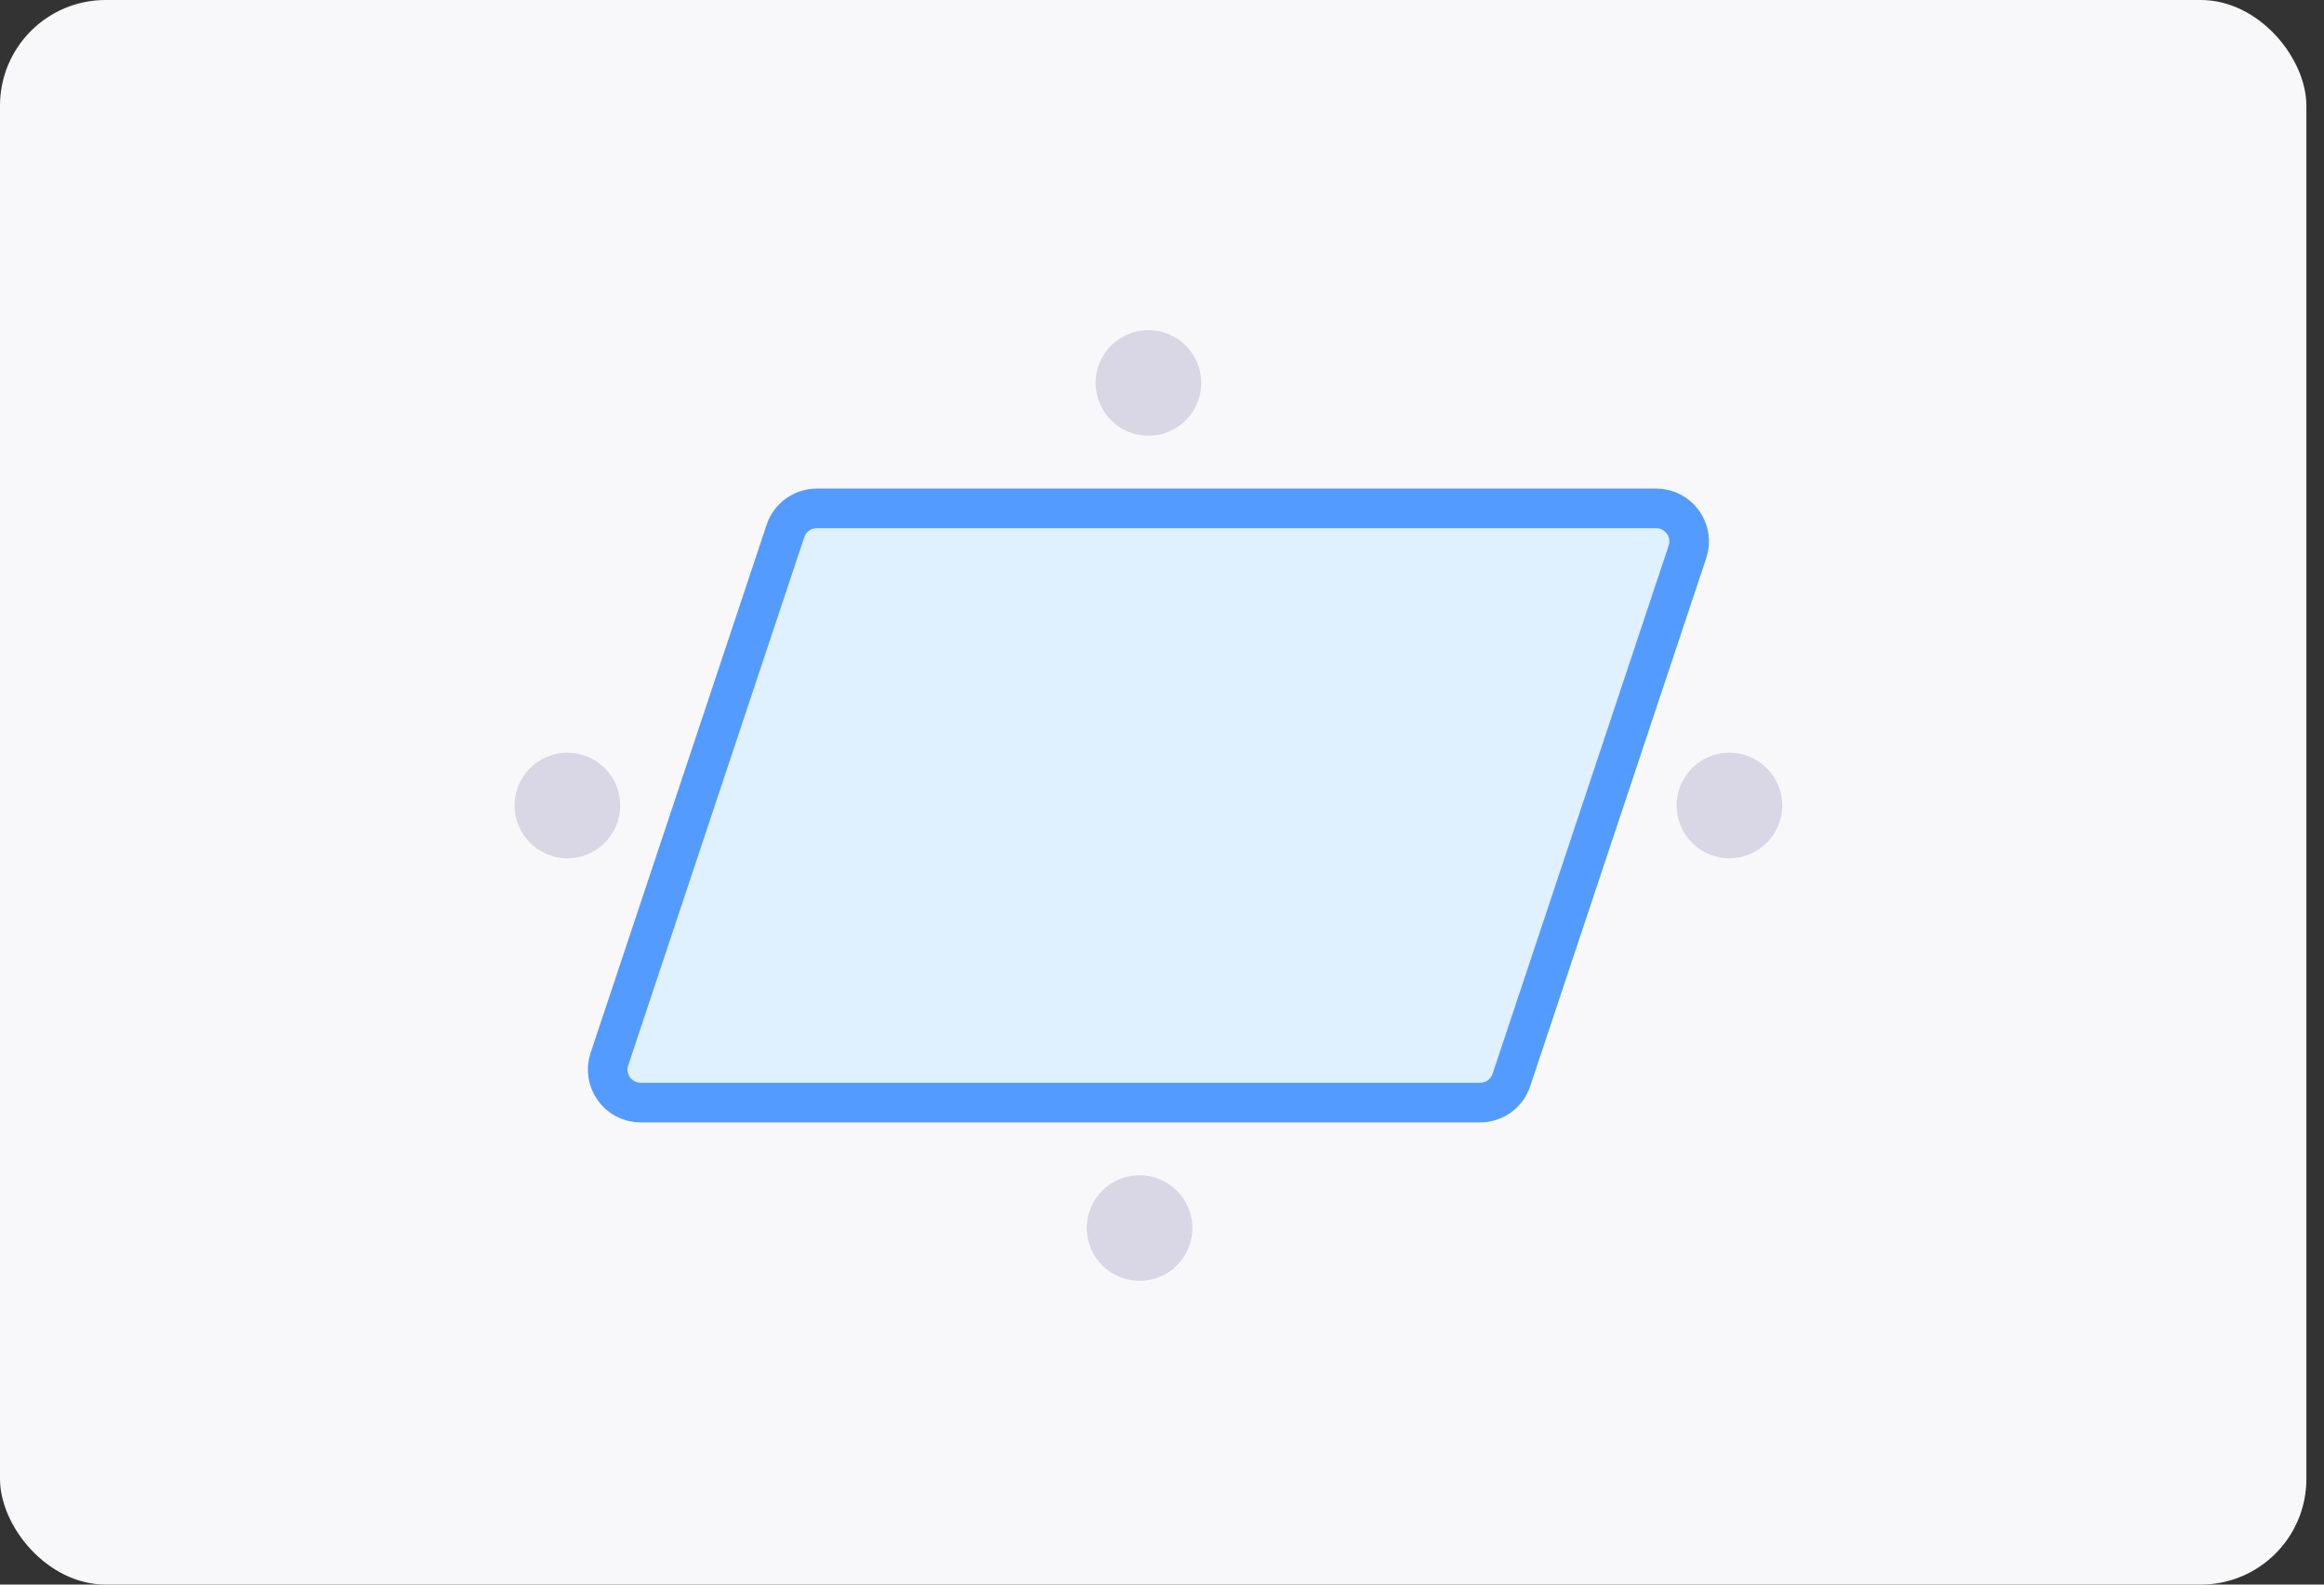 <svg width="88" height="60" viewBox="0 0 88 60" fill="none" xmlns="http://www.w3.org/2000/svg">
  <rect x="0" y="0" width="88" height="60" fill="#333333" stroke="none"/>
  <rect width="87.333" height="60" rx="4" fill="#F8F8FA"/>
  <circle cx="21.485" cy="30.5" r="2" fill="#D9D7E5"/>
  <circle cx="43.486" cy="14.5" r="2" fill="#D9D7E5"/>
  <path d="M29.741 20.105C29.911 19.594 30.389 19.25 30.927 19.25H62.711C63.564 19.25 64.166 20.086 63.897 20.895L57.23 40.895C57.06 41.406 56.582 41.75 56.044 41.75H24.26C23.407 41.75 22.805 40.914 23.075 40.105L29.741 20.105Z" fill="#DFF0FF" stroke="#549BFF" stroke-width="1.5"/>
  <circle cx="43.151" cy="46.5" r="2" fill="#D9D7E5"/>
  <circle cx="65.486" cy="30.5" r="2" fill="#D9D7E5"/>
</svg>
